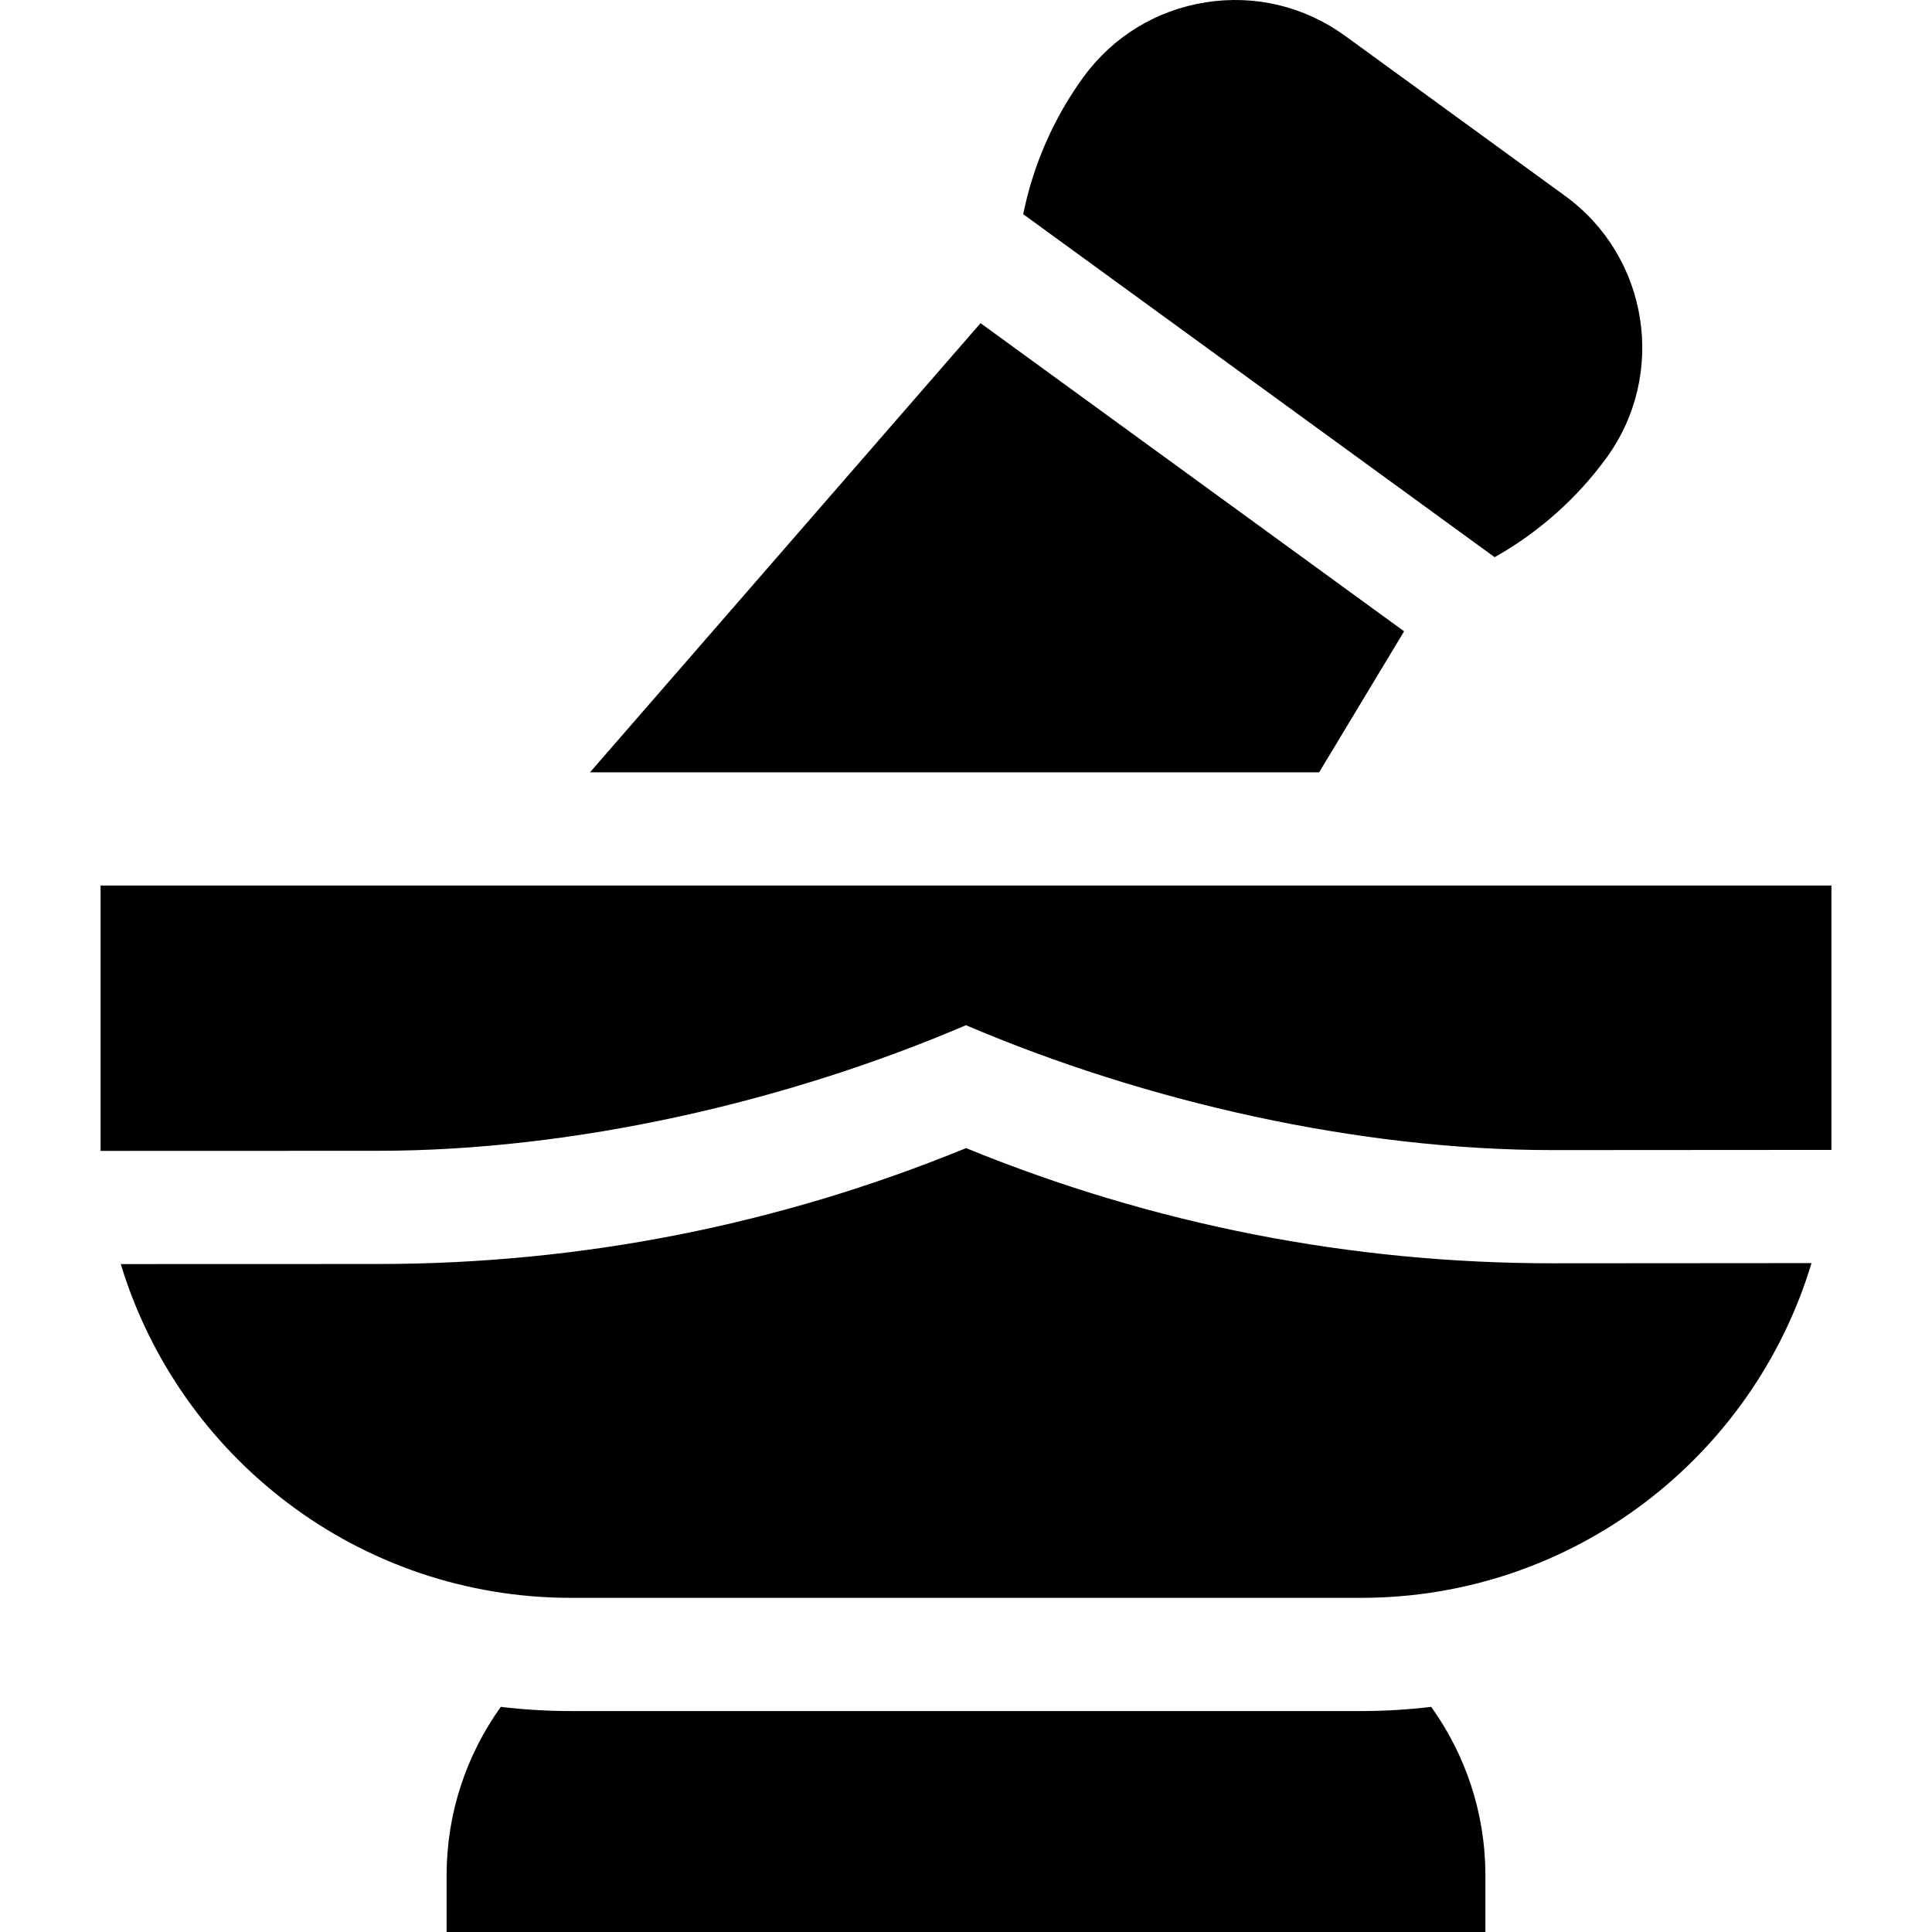<svg id="Capa_1" enable-background="new 0 0 512.009 512.009" height="512" viewBox="0 0 512.009 512.009" width="512" xmlns="http://www.w3.org/2000/svg"><g><path d="m349.593 204.675 22.515-37.369-112.246-81.665-103.505 119.034z"/><path d="m396.102 147.663c11.605-6.519 21.809-15.571 29.639-26.333 16.114-22.15 11.204-53.281-10.944-69.396l-58.3-42.417c-10.729-7.806-23.854-10.968-36.965-8.9-13.107 2.067-24.625 9.115-32.431 19.844-7.831 10.763-13.303 23.257-15.934 36.304z"/><path d="m360.671 453.456h-209.333c-6.266 0-12.475-.376-18.616-1.112-9.028 12.6-14.365 28.016-14.365 44.664v15h275.295v-15c0-16.648-5.337-32.064-14.365-44.664-6.141.736-12.351 1.112-18.616 1.112z"/><path d="m26.654 234.675v70.328l73.567-.024c51.783-.025 108.103-12.894 155.775-33.282 47.577 20.292 103.822 33.096 155.54 33.096.11 0 73.819-.049 73.819-.049v-70.07h-458.701z"/><path d="m411.536 334.794c-53.66 0-105.944-10.265-155.524-30.527-49.675 20.357-102.048 30.686-155.779 30.712l-68.225.022c15.522 51.19 63.071 88.454 119.33 88.454h209.333c56.353 0 103.966-37.389 119.407-88.711 0 .001-68.426.05-68.542.05z"/></g></svg>